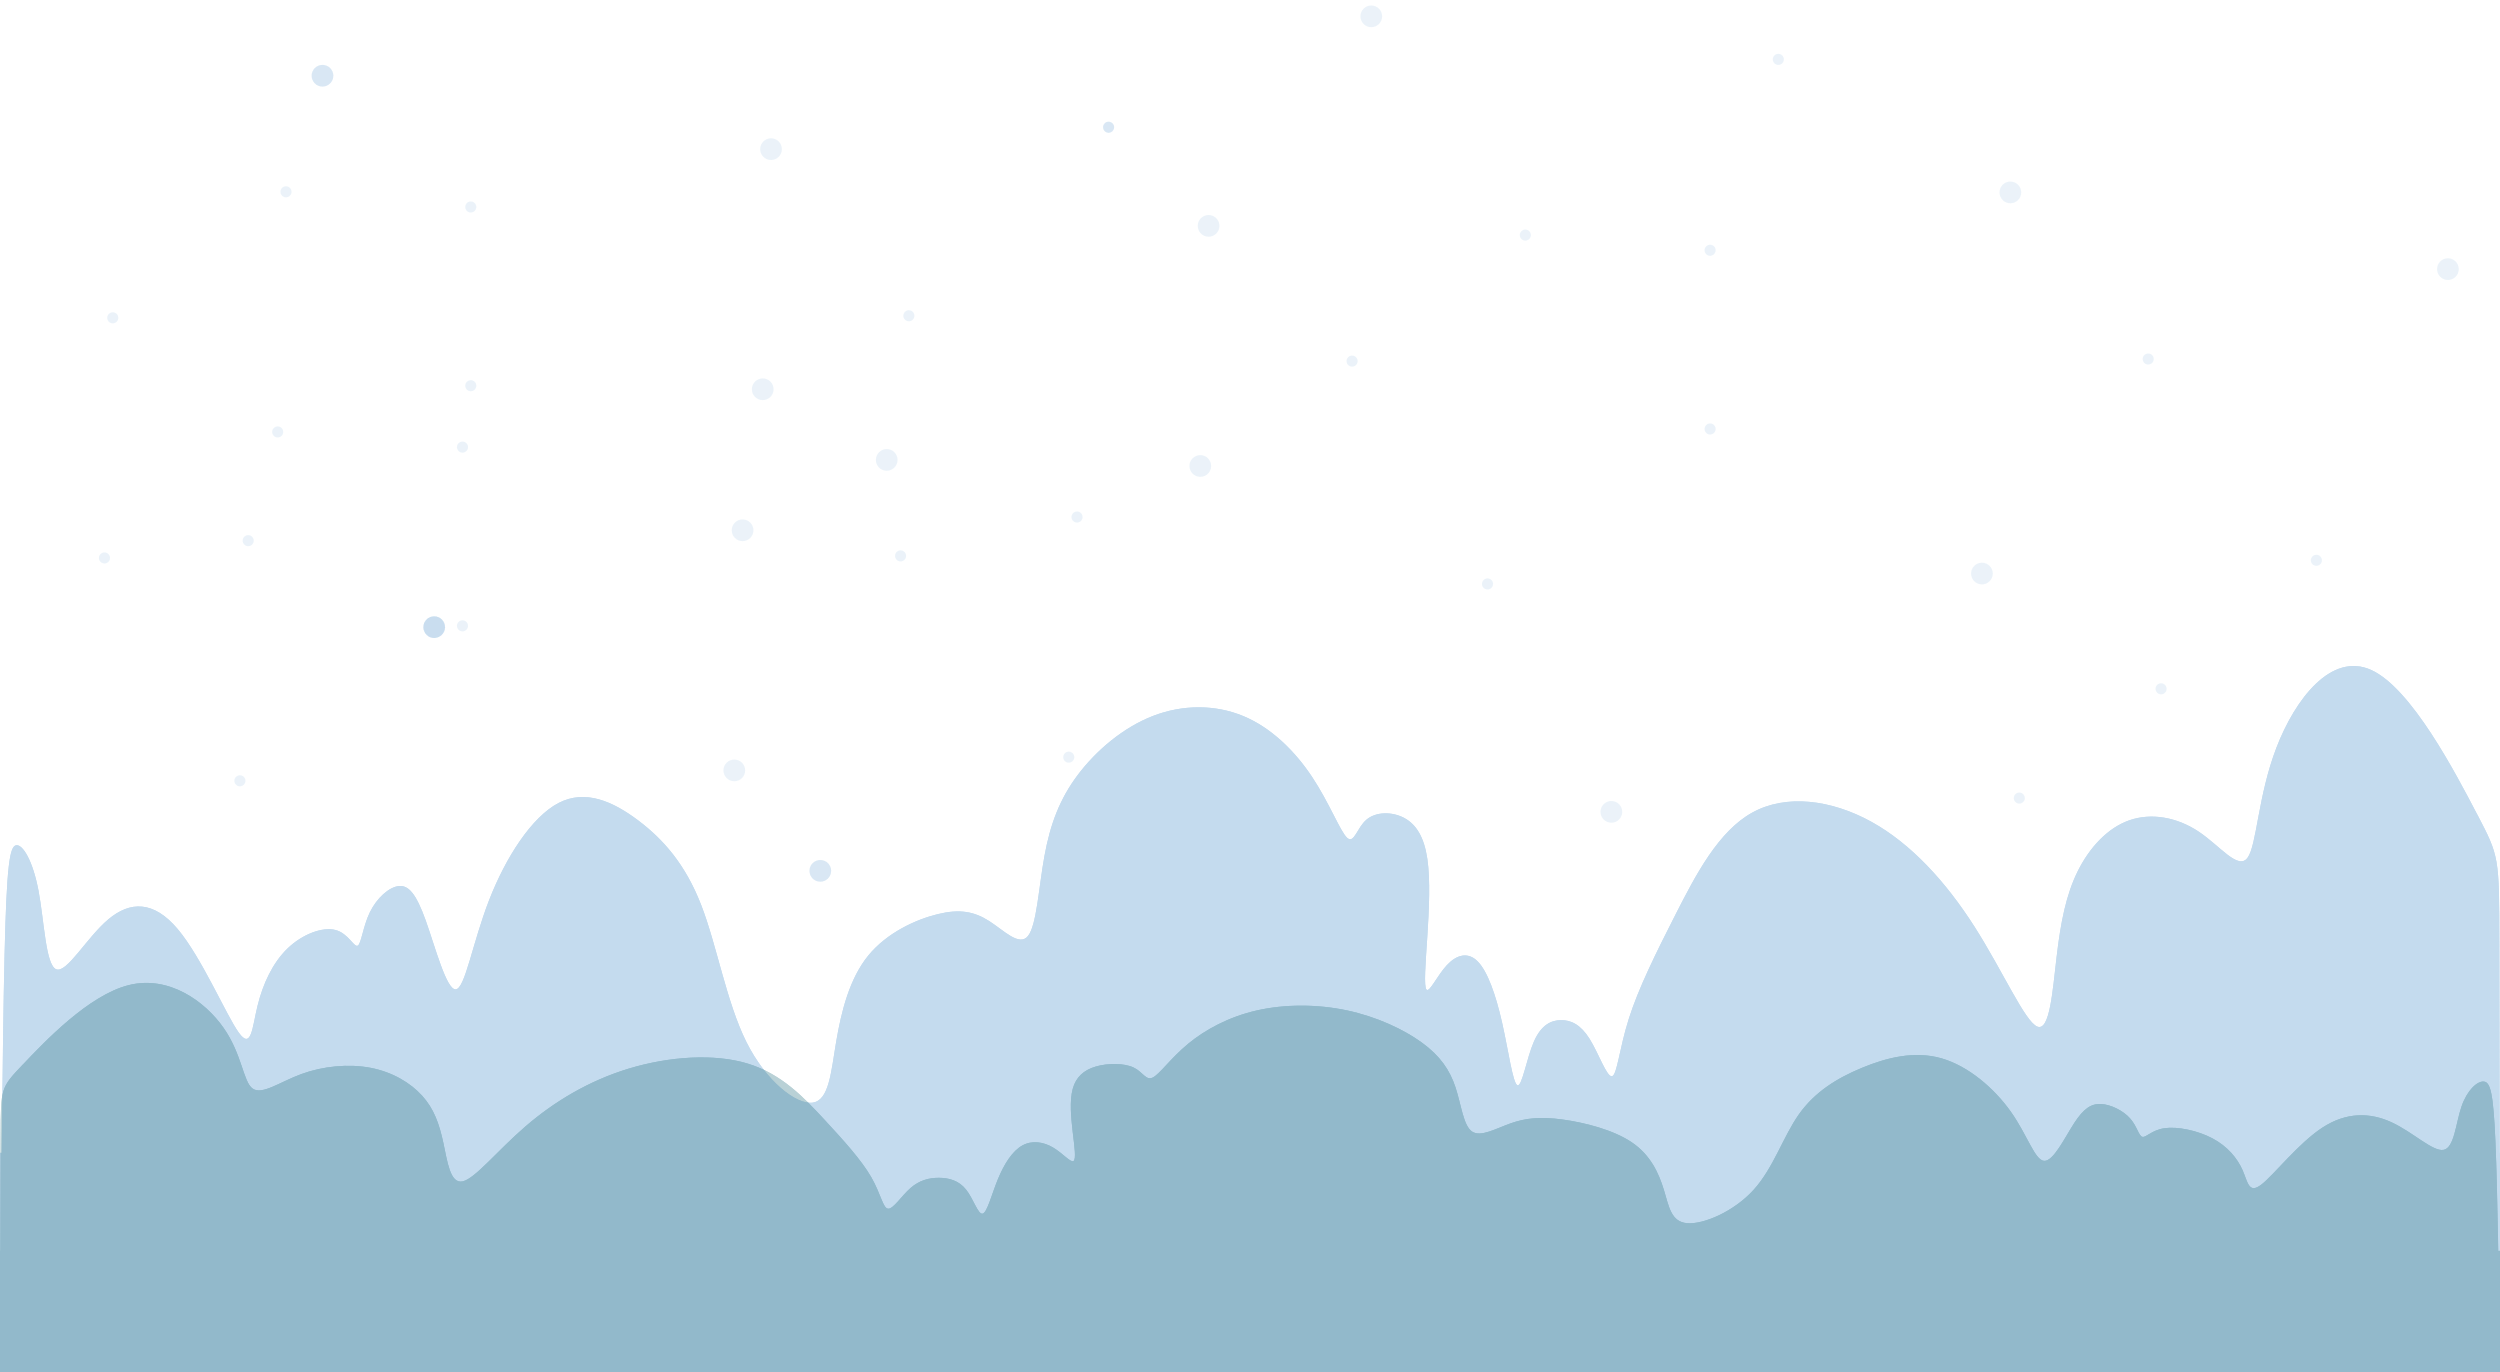 <?xml version="1.0" encoding="UTF-8" standalone="no"?>
<svg
   xmlns:dc="http://purl.org/dc/elements/1.1/"
   xmlns:cc="http://creativecommons.org/ns#"
   xmlns:rdf="http://www.w3.org/1999/02/22-rdf-syntax-ns#"
   xmlns:svg="http://www.w3.org/2000/svg"
   xmlns="http://www.w3.org/2000/svg"
   xmlns:sodipodi="http://sodipodi.sourceforge.net/DTD/sodipodi-0.dtd"
   xmlns:inkscape="http://www.inkscape.org/namespaces/inkscape"
   width="234.101mm"
   height="128.514mm"
   viewBox="0 0 234.101 128.514"
   version="1.1"
   id="svg8"
   inkscape:version="1.0.1 (1.0.1+r74)"
   sodipodi:docname="background.svg">
  <defs
     id="defs2">
    <inkscape:path-effect
       effect="bspline"
       id="path-effect1072"
       is_visible="true"
       lpeversion="1"
       weight="33.333"
       steps="2"
       helper_size="0"
       apply_no_weight="true"
       apply_with_weight="true"
       only_selected="false" />
    <inkscape:path-effect
       effect="bspline"
       id="path-effect1070"
       is_visible="true"
       lpeversion="1"
       weight="33.333"
       steps="2"
       helper_size="0"
       apply_no_weight="true"
       apply_with_weight="true"
       only_selected="false" />
    <inkscape:path-effect
       effect="bspline"
       id="path-effect1050"
       is_visible="true"
       lpeversion="1"
       weight="33.333"
       steps="2"
       helper_size="0"
       apply_no_weight="true"
       apply_with_weight="true"
       only_selected="false" />
    <inkscape:path-effect
       effect="bspline"
       id="path-effect1044"
       is_visible="true"
       lpeversion="1"
       weight="33.333"
       steps="2"
       helper_size="0"
       apply_no_weight="true"
       apply_with_weight="true"
       only_selected="false" />
    <inkscape:path-effect
       effect="bspline"
       id="path-effect1040"
       is_visible="true"
       lpeversion="1"
       weight="33.333"
       steps="2"
       helper_size="0"
       apply_no_weight="true"
       apply_with_weight="true"
       only_selected="false" />
    <filter
       inkscape:collect="always"
       style="color-interpolation-filters:sRGB"
       id="filter1245"
       x="-0.252"
       width="1.504"
       y="-0.252"
       height="1.504">
      <feGaussianBlur
         inkscape:collect="always"
         stdDeviation="0.214"
         id="feGaussianBlur1247" />
    </filter>
  </defs>
  <sodipodi:namedview
     id="base"
     pagecolor="#ffffff"
     bordercolor="#666666"
     borderopacity="1.0"
     inkscape:pageopacity="0.0"
     inkscape:pageshadow="2"
     inkscape:zoom="0.89654655"
     inkscape:cx="600.81391"
     inkscape:cy="434.81568"
     inkscape:document-units="mm"
     inkscape:current-layer="layer1"
     inkscape:document-rotation="0"
     showgrid="false"
     inkscape:window-width="1920"
     inkscape:window-height="1050"
     inkscape:window-x="0"
     inkscape:window-y="0"
     inkscape:window-maximized="1"
     fit-margin-top="0"
     fit-margin-left="0"
     fit-margin-right="0"
     fit-margin-bottom="0" />
  <g
     inkscape:label="Layer 1"
     inkscape:groupmode="layer"
     id="layer1"
     transform="translate(15.489,-184.436)">
    <g
       id="g1545">
      <g
         id="g1068"
         style="opacity:0.342;fill:#5296cd;fill-opacity:1"
         transform="matrix(-1,0,0,1.817,203.123,-255.557)">
        <path
           style="fill:#5296cd;fill-opacity:1;stroke:none;stroke-width:0.265px;stroke-linecap:butt;stroke-linejoin:miter;stroke-opacity:1"
           d="m -13.359,284.133 c 2.055,-2.168 6.164,-6.505 9.916,-7.449 3.752,-0.944 7.147,1.505 8.89,4 1.743,2.495 1.833,5.037 2.712,5.68 0.879,0.643 2.546,-0.612 4.578,-1.356 2.032,-0.743 4.43,-0.975 6.476,-0.582 2.046,0.392 3.741,1.408 4.838,2.623 1.097,1.215 1.596,2.629 1.975,4.391 0.38,1.762 0.641,3.873 1.807,3.62 1.167,-0.253 3.24,-2.87 5.9,-5.162 2.66,-2.292 5.908,-4.26 9.649,-5.396 3.74,-1.135 7.973,-1.438 11.146,-0.472 3.173,0.966 5.285,3.199 7.155,5.219 1.87,2.02 3.497,3.827 4.405,5.402 0.908,1.574 1.099,2.916 1.581,2.966 0.482,0.05 1.256,-1.191 2.094,-1.927 0.838,-0.736 1.739,-0.966 2.66,-0.964 0.921,0.002 1.862,0.237 2.55,1.1 0.688,0.863 1.124,2.355 1.549,2.256 0.425,-0.099 0.841,-1.789 1.434,-3.232 0.593,-1.442 1.363,-2.637 2.282,-3.149 0.919,-0.512 1.986,-0.342 2.885,0.189 0.9,0.531 1.632,1.423 1.906,1.266 0.274,-0.157 0.089,-1.363 -0.072,-2.738 -0.161,-1.375 -0.297,-2.919 0.003,-4.021 0.3,-1.102 1.036,-1.761 2.163,-2.091 1.127,-0.33 2.644,-0.33 3.535,0.09 0.891,0.419 1.157,1.258 1.802,0.938 0.645,-0.32 1.669,-1.799 3.284,-3.139 1.615,-1.339 3.822,-2.539 6.446,-3.139 2.624,-0.6 5.664,-0.6 8.45,-0.008 2.786,0.592 5.316,1.777 7.026,3.023 1.71,1.246 2.6,2.555 3.141,4.185 0.541,1.63 0.733,3.583 1.548,4.137 0.815,0.554 2.251,-0.29 3.648,-0.779 1.397,-0.489 2.754,-0.624 4.797,-0.35 2.043,0.274 4.772,0.957 6.52,2.142 1.749,1.186 2.517,2.874 2.996,4.439 0.479,1.565 0.667,3.007 2.181,3.132 1.514,0.125 4.352,-1.066 6.218,-3.119 1.866,-2.053 2.759,-4.969 4.242,-7.07 1.483,-2.1 3.557,-3.385 5.892,-4.353 2.335,-0.968 4.931,-1.619 7.448,-0.902 2.518,0.717 4.957,2.802 6.518,5.013 1.561,2.211 2.244,4.548 3.116,4.594 0.872,0.046 1.934,-2.197 2.818,-3.552 0.884,-1.355 1.589,-1.822 2.513,-1.771 0.925,0.051 2.069,0.618 2.718,1.352 0.649,0.734 0.804,1.635 1.146,1.722 0.342,0.088 0.872,-0.638 2.076,-0.81 1.205,-0.172 3.084,0.209 4.483,0.95 1.4,0.741 2.32,1.842 2.818,2.967 0.498,1.125 0.575,2.275 1.757,1.368 1.182,-0.907 3.47,-3.869 5.717,-5.336 2.248,-1.467 4.455,-1.439 6.487,-0.5 2.032,0.939 3.888,2.789 4.881,2.577 0.993,-0.212 1.123,-2.486 1.658,-4.043 0.535,-1.558 1.475,-2.399 2.088,-2.35 0.613,0.049 0.898,0.988 1.097,5.673 0.199,4.685 0.31,13.117 0.366,17.333 0.056,4.216 0.056,4.216 -0.541,4.178 -0.597,-0.038 -1.79,-0.115 -40.808,-0.115 -39.018,-10e-6 -115.856,0.076 -154.277,0.115 -38.42,0.038 -38.42,0.038 -38.408,-4.401 0.013,-4.439 0.038,-13.317 0.05,-17.757 0.013,-4.439 0.013,-4.439 2.067,-6.608 z"
           id="path1060"
           inkscape:path-effect="#path-effect1070"
           inkscape:original-d="m -15.413432,286.30115 c 4.109452,-4.33661 8.2186387,-8.67349 12.3275609,-13.01062 3.39528903,2.44898 6.7901774,4.8976 10.1848694,7.34597 0.090664,2.54185 0.1810602,5.08331 0.2711934,7.62458 1.6672184,-1.25508 3.3341053,-2.51037 5.0007613,-3.76595 2.397914,-0.23106 4.795469,-0.46236 7.192806,-0.69392 1.695012,1.01621 3.389691,2.0321 5.08414,3.04776 0.499108,1.41414 0.997931,2.82795 1.4965,4.24151 0.261082,2.11119 0.521889,4.22206 0.782437,6.33269 2.073145,-2.61651 4.145944,-5.23319 6.218521,-7.85018 3.248257,-1.96779 6.496118,-3.93576 9.743783,-5.90402 4.233011,-0.30218 8.465587,-0.6046 12.697984,-0.90728 2.113097,2.23374 4.225848,4.46714 6.338374,6.70033 1.627055,1.80737 3.253782,3.61442 4.880277,5.42121 0.190579,1.34186 0.380889,2.6834 0.570936,4.02468 0.774467,-1.24071 1.548641,-2.48163 2.322563,-3.72285 0.901708,-0.23021 1.803117,-0.46066 2.70428,-0.6914 0.940996,0.23495 1.881687,0.4696 2.822133,0.704 0.436028,1.49225 0.871773,2.98415 1.307264,4.47585 0.415623,-1.68984 0.830969,-3.37989 1.246055,-5.07024 0.770488,-1.19441 1.540679,-2.38905 2.310622,-3.58396 1.067268,0.17047 2.134232,0.34067 3.20095,0.51062 0.732864,0.89212 1.465435,1.78395 2.197756,2.67551 -0.18475,-1.2057 -0.369755,-2.41162 -0.555032,-3.61783 -0.136308,-1.54371 -0.272873,-3.08763 -0.409707,-4.63185 0.736616,-0.65899 1.47294,-1.31823 2.209014,-1.97773 1.517549,2.6e-4 3.034776,2.6e-4 4.551767,0 0.265838,0.83886 0.5314,1.67743 0.796703,2.51574 1.024316,-1.47865 2.048325,-2.95749 3.07209,-4.43664 2.206993,-1.19954 4.413634,-2.3993 6.620051,-3.59934 3.04106,2.6e-4 6.08173,2.6e-4 9.1222,0 2.53056,1.18464 5.06075,2.369 7.59073,3.55309 0.89044,1.30865 1.78057,2.61699 2.67045,3.92507 0.19257,1.9527 0.38487,3.90503 0.5769,5.85716 1.43694,-0.8436 2.87355,-1.68741 4.30992,-2.53151 1.35726,-0.13467 2.71419,-0.26961 4.07089,-0.40481 2.72918,0.68302 5.45798,1.36572 8.18657,2.04819 0.76893,1.6886 1.53758,3.37688 2.30597,5.06492 0.18875,1.44203 0.37723,2.88372 0.56544,4.32519 2.83905,-1.19078 5.67773,-2.38175 8.51619,-3.57303 0.89318,-2.91585 1.78606,-5.83182 2.67869,-8.74813 2.07418,-1.28408 4.14802,-2.56834 6.22163,-3.85292 2.59609,-0.65127 5.1918,-1.30276 7.78731,-1.95456 2.43948,2.08534 4.8786,4.17034 7.3175,6.25512 0.68332,2.33715 1.36634,4.67397 2.04912,7.01056 1.06218,-2.24335 2.12406,-4.48685 3.18569,-6.73068 0.70543,-0.46622 1.41056,-0.93266 2.11544,-1.39938 1.14436,0.56766 2.28841,1.13506 3.43222,1.7022 0.15519,0.90095 0.31012,1.80162 0.46479,2.70205 0.52977,-0.72503 1.05926,-1.45031 1.5885,-2.17588 1.87951,0.38111 3.75867,0.76192 5.63761,1.14247 0.92059,1.10112 1.84088,2.20189 2.76093,3.30245 0.0767,1.14967 0.15322,2.29905 0.22944,3.44819 2.28792,-2.9622 4.57549,-5.92453 6.86284,-8.8872 2.20767,0.0282 4.41498,0.0561 6.62208,0.0838 1.85664,1.84999 3.71294,3.69964 5.56901,5.54905 0.13009,-2.27343 0.25991,-4.54705 0.38947,-6.82098 0.94021,-0.8409 1.88012,-1.68201 2.81979,-2.52344 0.28583,0.9389 0.57137,1.87751 0.85667,2.81586 0.11199,8.43224 0.22371,16.86388 0.33517,25.29543 2.6e-4,2.7e-4 2.7e-4,2.8e-4 0,3e-5 -1.19324,-0.0762 -2.3867,-0.15274 -3.58045,-0.22951 -76.84157,0.0768 -153.680321,0.15327 -230.520879,0.22951 2.65e-4,2.6e-4 2.65e-4,2.6e-4 0,0 0.02544,-8.87823 0.05061,-17.75638 0.07552,-26.63495 z"
           sodipodi:nodetypes="ccccccccccccccccccccccccccccccccccccccccccccccccccccccccccccccccc" />
        <rect
           style="fill:#5296cd;fill-opacity:1;stroke-width:0.165;stroke-linecap:round;stroke-linejoin:round;stroke-dashoffset:4.451;paint-order:fill markers stroke"
           id="rect1062"
           width="234.101"
           height="11.369"
           x="-15.489"
           y="301.567"
           ry="0" />
        <path
           style="fill:#5296cd;fill-opacity:1;stroke:none;stroke-width:0.265px;stroke-linecap:butt;stroke-linejoin:miter;stroke-opacity:1"
           d="m -13.359,284.133 c 2.055,-2.168 6.164,-6.505 9.916,-7.449 3.752,-0.944 7.147,1.505 8.89,4 1.743,2.495 1.833,5.037 2.712,5.68 0.879,0.643 2.546,-0.612 4.578,-1.356 2.032,-0.743 4.43,-0.975 6.476,-0.582 2.046,0.392 3.741,1.408 4.838,2.623 1.097,1.215 1.596,2.629 1.975,4.391 0.38,1.762 0.641,3.873 1.807,3.62 1.167,-0.253 3.24,-2.87 5.9,-5.162 2.66,-2.292 5.908,-4.26 9.649,-5.396 3.74,-1.135 7.973,-1.438 11.146,-0.472 3.173,0.966 5.285,3.199 7.155,5.219 1.87,2.02 3.497,3.827 4.405,5.402 0.908,1.574 1.099,2.916 1.581,2.966 0.482,0.05 1.256,-1.191 2.094,-1.927 0.838,-0.736 1.739,-0.966 2.66,-0.964 0.921,0.002 1.862,0.237 2.55,1.1 0.688,0.863 1.124,2.355 1.549,2.256 0.425,-0.099 0.841,-1.789 1.434,-3.232 0.593,-1.442 1.363,-2.637 2.282,-3.149 0.919,-0.512 1.986,-0.342 2.885,0.189 0.9,0.531 1.632,1.423 1.906,1.266 0.274,-0.157 0.089,-1.363 -0.072,-2.738 -0.161,-1.375 -0.297,-2.919 0.003,-4.021 0.3,-1.102 1.036,-1.761 2.163,-2.091 1.127,-0.33 2.644,-0.33 3.535,0.09 0.891,0.419 1.157,1.258 1.802,0.938 0.645,-0.32 1.669,-1.799 3.284,-3.139 1.615,-1.339 3.822,-2.539 6.446,-3.139 2.624,-0.6 5.664,-0.6 8.45,-0.008 2.786,0.592 5.316,1.777 7.026,3.023 1.71,1.246 2.6,2.555 3.141,4.185 0.541,1.63 0.733,3.583 1.548,4.137 0.815,0.554 2.251,-0.29 3.648,-0.779 1.397,-0.489 2.754,-0.624 4.797,-0.35 2.043,0.274 4.772,0.957 6.52,2.142 1.749,1.186 2.517,2.874 2.996,4.439 0.479,1.565 0.667,3.007 2.181,3.132 1.514,0.125 4.352,-1.066 6.218,-3.119 1.866,-2.053 2.759,-4.969 4.242,-7.07 1.483,-2.1 3.557,-3.385 5.892,-4.353 2.335,-0.968 4.931,-1.619 7.448,-0.902 2.518,0.717 4.957,2.802 6.518,5.013 1.561,2.211 2.244,4.548 3.116,4.594 0.872,0.046 1.934,-2.197 2.818,-3.552 0.884,-1.355 1.589,-1.822 2.513,-1.771 0.925,0.051 2.069,0.618 2.718,1.352 0.649,0.734 0.804,1.635 1.146,1.722 0.342,0.088 0.872,-0.638 2.076,-0.81 1.205,-0.172 3.084,0.209 4.483,0.95 1.4,0.741 2.32,1.842 2.818,2.967 0.498,1.125 0.575,2.275 1.757,1.368 1.182,-0.907 3.47,-3.869 5.717,-5.336 2.248,-1.467 4.455,-1.439 6.487,-0.5 2.032,0.939 3.888,2.789 4.881,2.577 0.993,-0.212 1.123,-2.486 1.658,-4.043 0.535,-1.558 1.475,-2.399 2.088,-2.35 0.613,0.049 0.898,0.988 1.097,5.673 0.199,4.685 0.31,13.117 0.366,17.333 0.056,4.216 0.056,4.216 -0.541,4.178 -0.597,-0.038 -1.79,-0.115 -40.808,-0.115 -39.018,-10e-6 -115.856,0.076 -154.277,0.115 -38.42,0.038 -38.42,0.038 -38.408,-4.401 0.013,-4.439 0.038,-13.317 0.05,-17.757 0.013,-4.439 0.013,-4.439 2.067,-6.608 z"
           id="path1064"
           inkscape:path-effect="#path-effect1072"
           inkscape:original-d="m -15.413432,286.30115 c 4.109452,-4.33661 8.2186387,-8.67349 12.3275609,-13.01062 3.39528903,2.44898 6.7901774,4.8976 10.1848694,7.34597 0.090664,2.54185 0.1810602,5.08331 0.2711934,7.62458 1.6672184,-1.25508 3.3341053,-2.51037 5.0007613,-3.76595 2.397914,-0.23106 4.795469,-0.46236 7.192806,-0.69392 1.695012,1.01621 3.389691,2.0321 5.08414,3.04776 0.499108,1.41414 0.997931,2.82795 1.4965,4.24151 0.261082,2.11119 0.521889,4.22206 0.782437,6.33269 2.073145,-2.61651 4.145944,-5.23319 6.218521,-7.85018 3.248257,-1.96779 6.496118,-3.93576 9.743783,-5.90402 4.233011,-0.30218 8.465587,-0.6046 12.697984,-0.90728 2.113097,2.23374 4.225848,4.46714 6.338374,6.70033 1.627055,1.80737 3.253782,3.61442 4.880277,5.42121 0.190579,1.34186 0.380889,2.6834 0.570936,4.02468 0.774467,-1.24071 1.548641,-2.48163 2.322563,-3.72285 0.901708,-0.23021 1.803117,-0.46066 2.70428,-0.6914 0.940996,0.23495 1.881687,0.4696 2.822133,0.704 0.436028,1.49225 0.871773,2.98415 1.307264,4.47585 0.415623,-1.68984 0.830969,-3.37989 1.246055,-5.07024 0.770488,-1.19441 1.540679,-2.38905 2.310622,-3.58396 1.067268,0.17047 2.134232,0.34067 3.20095,0.51062 0.732864,0.89212 1.465435,1.78395 2.197756,2.67551 -0.18475,-1.2057 -0.369755,-2.41162 -0.555032,-3.61783 -0.136308,-1.54371 -0.272873,-3.08763 -0.409707,-4.63185 0.736616,-0.65899 1.47294,-1.31823 2.209014,-1.97773 1.517549,2.6e-4 3.034776,2.6e-4 4.551767,0 0.265838,0.83886 0.5314,1.67743 0.796703,2.51574 1.024316,-1.47865 2.048325,-2.95749 3.07209,-4.43664 2.206993,-1.19954 4.413634,-2.3993 6.620051,-3.59934 3.04106,2.6e-4 6.08173,2.6e-4 9.1222,0 2.53056,1.18464 5.06075,2.369 7.59073,3.55309 0.89044,1.30865 1.78057,2.61699 2.67045,3.92507 0.19257,1.9527 0.38487,3.90503 0.5769,5.85716 1.43694,-0.8436 2.87355,-1.68741 4.30992,-2.53151 1.35726,-0.13467 2.71419,-0.26961 4.07089,-0.40481 2.72918,0.68302 5.45798,1.36572 8.18657,2.04819 0.76893,1.6886 1.53758,3.37688 2.30597,5.06492 0.18875,1.44203 0.37723,2.88372 0.56544,4.32519 2.83905,-1.19078 5.67773,-2.38175 8.51619,-3.57303 0.89318,-2.91585 1.78606,-5.83182 2.67869,-8.74813 2.07418,-1.28408 4.14802,-2.56834 6.22163,-3.85292 2.59609,-0.65127 5.1918,-1.30276 7.78731,-1.95456 2.43948,2.08534 4.8786,4.17034 7.3175,6.25512 0.68332,2.33715 1.36634,4.67397 2.04912,7.01056 1.06218,-2.24335 2.12406,-4.48685 3.18569,-6.73068 0.70543,-0.46622 1.41056,-0.93266 2.11544,-1.39938 1.14436,0.56766 2.28841,1.13506 3.43222,1.7022 0.15519,0.90095 0.31012,1.80162 0.46479,2.70205 0.52977,-0.72503 1.05926,-1.45031 1.5885,-2.17588 1.87951,0.38111 3.75867,0.76192 5.63761,1.14247 0.92059,1.10112 1.84088,2.20189 2.76093,3.30245 0.0767,1.14967 0.15322,2.29905 0.22944,3.44819 2.28792,-2.9622 4.57549,-5.92453 6.86284,-8.8872 2.20767,0.0282 4.41498,0.0561 6.62208,0.0838 1.85664,1.84999 3.71294,3.69964 5.56901,5.54905 0.13009,-2.27343 0.25991,-4.54705 0.38947,-6.82098 0.94021,-0.8409 1.88012,-1.68201 2.81979,-2.52344 0.28583,0.9389 0.57137,1.87751 0.85667,2.81586 0.11199,8.43224 0.22371,16.86388 0.33517,25.29543 2.6e-4,2.7e-4 2.7e-4,2.8e-4 0,3e-5 -1.19324,-0.0762 -2.3867,-0.15274 -3.58045,-0.22951 -76.84157,0.0768 -153.680321,0.15327 -230.520879,0.22951 2.65e-4,2.6e-4 2.65e-4,2.6e-4 0,0 0.02544,-8.87823 0.05061,-17.75638 0.07552,-26.63495 z"
           sodipodi:nodetypes="ccccccccccccccccccccccccccccccccccccccccccccccccccccccccccccccccc" />
        <rect
           style="fill:#5296cd;fill-opacity:1;stroke-width:0.165;stroke-linecap:round;stroke-linejoin:round;stroke-dashoffset:4.451;paint-order:fill markers stroke"
           id="rect1066"
           width="234.101"
           height="11.369"
           x="-15.489"
           y="301.567"
           ry="0" />
      </g>
      <g
         id="g1058"
         style="opacity:0.342;fill:#327988;fill-opacity:1">
        <path
           style="fill:#327988;fill-opacity:1;stroke:none;stroke-width:0.265px;stroke-linecap:butt;stroke-linejoin:miter;stroke-opacity:1"
           d="m -13.359,284.133 c 2.055,-2.168 6.164,-6.505 9.916,-7.449 3.752,-0.944 7.147,1.505 8.89,4 1.743,2.495 1.833,5.037 2.712,5.68 0.879,0.643 2.546,-0.612 4.578,-1.356 2.032,-0.743 4.43,-0.975 6.476,-0.582 2.046,0.392 3.741,1.408 4.838,2.623 1.097,1.215 1.596,2.629 1.975,4.391 0.38,1.762 0.641,3.873 1.807,3.62 1.167,-0.253 3.24,-2.87 5.9,-5.162 2.66,-2.292 5.908,-4.26 9.649,-5.396 3.74,-1.135 7.973,-1.438 11.146,-0.472 3.173,0.966 5.285,3.199 7.155,5.219 1.87,2.02 3.497,3.827 4.405,5.402 0.908,1.574 1.099,2.916 1.581,2.966 0.482,0.05 1.256,-1.191 2.094,-1.927 0.838,-0.736 1.739,-0.966 2.66,-0.964 0.921,0.002 1.862,0.237 2.55,1.1 0.688,0.863 1.124,2.355 1.549,2.256 0.425,-0.099 0.841,-1.789 1.434,-3.232 0.593,-1.442 1.363,-2.637 2.282,-3.149 0.919,-0.512 1.986,-0.342 2.885,0.189 0.9,0.531 1.632,1.423 1.906,1.266 0.274,-0.157 0.089,-1.363 -0.072,-2.738 -0.161,-1.375 -0.297,-2.919 0.003,-4.021 0.3,-1.102 1.036,-1.761 2.163,-2.091 1.127,-0.33 2.644,-0.33 3.535,0.09 0.891,0.419 1.157,1.258 1.802,0.938 0.645,-0.32 1.669,-1.799 3.284,-3.139 1.615,-1.339 3.822,-2.539 6.446,-3.139 2.624,-0.6 5.664,-0.6 8.45,-0.008 2.786,0.592 5.316,1.777 7.026,3.023 1.71,1.246 2.6,2.555 3.141,4.185 0.541,1.63 0.733,3.583 1.548,4.137 0.815,0.554 2.251,-0.29 3.648,-0.779 1.397,-0.489 2.754,-0.624 4.797,-0.35 2.043,0.274 4.772,0.957 6.52,2.142 1.749,1.186 2.517,2.874 2.996,4.439 0.479,1.565 0.667,3.007 2.181,3.132 1.514,0.125 4.352,-1.066 6.218,-3.119 1.866,-2.053 2.759,-4.969 4.242,-7.07 1.483,-2.1 3.557,-3.385 5.892,-4.353 2.335,-0.968 4.931,-1.619 7.448,-0.902 2.518,0.717 4.957,2.802 6.518,5.013 1.561,2.211 2.244,4.548 3.116,4.594 0.872,0.046 1.934,-2.197 2.818,-3.552 0.884,-1.355 1.589,-1.822 2.513,-1.771 0.925,0.051 2.069,0.618 2.718,1.352 0.649,0.734 0.804,1.635 1.146,1.722 0.342,0.088 0.872,-0.638 2.076,-0.81 1.205,-0.172 3.084,0.209 4.483,0.95 1.4,0.741 2.32,1.842 2.818,2.967 0.498,1.125 0.575,2.275 1.757,1.368 1.182,-0.907 3.47,-3.869 5.717,-5.336 2.248,-1.467 4.455,-1.439 6.487,-0.5 2.032,0.939 3.888,2.789 4.881,2.577 0.993,-0.212 1.123,-2.486 1.658,-4.043 0.535,-1.558 1.475,-2.399 2.088,-2.35 0.613,0.049 0.898,0.988 1.097,5.673 0.199,4.685 0.31,13.117 0.366,17.333 0.056,4.216 0.056,4.216 -0.541,4.178 -0.597,-0.038 -1.79,-0.115 -40.808,-0.115 -39.018,-10e-6 -115.856,0.076 -154.277,0.115 -38.42,0.038 -38.42,0.038 -38.408,-4.401 0.013,-4.439 0.038,-13.317 0.05,-17.757 0.013,-4.439 0.013,-4.439 2.067,-6.608 z"
           id="path1042"
           inkscape:path-effect="#path-effect1044"
           inkscape:original-d="m -15.413432,286.30115 c 4.109452,-4.33661 8.2186387,-8.67349 12.3275609,-13.01062 3.39528903,2.44898 6.7901774,4.8976 10.1848694,7.34597 0.090664,2.54185 0.1810602,5.08331 0.2711934,7.62458 1.6672184,-1.25508 3.3341053,-2.51037 5.0007613,-3.76595 2.397914,-0.23106 4.795469,-0.46236 7.192806,-0.69392 1.695012,1.01621 3.389691,2.0321 5.08414,3.04776 0.499108,1.41414 0.997931,2.82795 1.4965,4.24151 0.261082,2.11119 0.521889,4.22206 0.782437,6.33269 2.073145,-2.61651 4.145944,-5.23319 6.218521,-7.85018 3.248257,-1.96779 6.496118,-3.93576 9.743783,-5.90402 4.233011,-0.30218 8.465587,-0.6046 12.697984,-0.90728 2.113097,2.23374 4.225848,4.46714 6.338374,6.70033 1.627055,1.80737 3.253782,3.61442 4.880277,5.42121 0.190579,1.34186 0.380889,2.6834 0.570936,4.02468 0.774467,-1.24071 1.548641,-2.48163 2.322563,-3.72285 0.901708,-0.23021 1.803117,-0.46066 2.70428,-0.6914 0.940996,0.23495 1.881687,0.4696 2.822133,0.704 0.436028,1.49225 0.871773,2.98415 1.307264,4.47585 0.415623,-1.68984 0.830969,-3.37989 1.246055,-5.07024 0.770488,-1.19441 1.540679,-2.38905 2.310622,-3.58396 1.067268,0.17047 2.134232,0.34067 3.20095,0.51062 0.732864,0.89212 1.465435,1.78395 2.197756,2.67551 -0.18475,-1.2057 -0.369755,-2.41162 -0.555032,-3.61783 -0.136308,-1.54371 -0.272873,-3.08763 -0.409707,-4.63185 0.736616,-0.65899 1.47294,-1.31823 2.209014,-1.97773 1.517549,2.6e-4 3.034776,2.6e-4 4.551767,0 0.265838,0.83886 0.5314,1.67743 0.796703,2.51574 1.024316,-1.47865 2.048325,-2.95749 3.07209,-4.43664 2.206993,-1.19954 4.413634,-2.3993 6.620051,-3.59934 3.04106,2.6e-4 6.08173,2.6e-4 9.1222,0 2.53056,1.18464 5.06075,2.369 7.59073,3.55309 0.89044,1.30865 1.78057,2.61699 2.67045,3.92507 0.19257,1.9527 0.38487,3.90503 0.5769,5.85716 1.43694,-0.8436 2.87355,-1.68741 4.30992,-2.53151 1.35726,-0.13467 2.71419,-0.26961 4.07089,-0.40481 2.72918,0.68302 5.45798,1.36572 8.18657,2.04819 0.76893,1.6886 1.53758,3.37688 2.30597,5.06492 0.18875,1.44203 0.37723,2.88372 0.56544,4.32519 2.83905,-1.19078 5.67773,-2.38175 8.51619,-3.57303 0.89318,-2.91585 1.78606,-5.83182 2.67869,-8.74813 2.07418,-1.28408 4.14802,-2.56834 6.22163,-3.85292 2.59609,-0.65127 5.1918,-1.30276 7.78731,-1.95456 2.43948,2.08534 4.8786,4.17034 7.3175,6.25512 0.68332,2.33715 1.36634,4.67397 2.04912,7.01056 1.06218,-2.24335 2.12406,-4.48685 3.18569,-6.73068 0.70543,-0.46622 1.41056,-0.93266 2.11544,-1.39938 1.14436,0.56766 2.28841,1.13506 3.43222,1.7022 0.15519,0.90095 0.31012,1.80162 0.46479,2.70205 0.52977,-0.72503 1.05926,-1.45031 1.5885,-2.17588 1.87951,0.38111 3.75867,0.76192 5.63761,1.14247 0.92059,1.10112 1.84088,2.20189 2.76093,3.30245 0.0767,1.14967 0.15322,2.29905 0.22944,3.44819 2.28792,-2.9622 4.57549,-5.92453 6.86284,-8.8872 2.20767,0.0282 4.41498,0.0561 6.62208,0.0838 1.85664,1.84999 3.71294,3.69964 5.56901,5.54905 0.13009,-2.27343 0.25991,-4.54705 0.38947,-6.82098 0.94021,-0.8409 1.88012,-1.68201 2.81979,-2.52344 0.28583,0.9389 0.57137,1.87751 0.85667,2.81586 0.11199,8.43224 0.22371,16.86388 0.33517,25.29543 2.6e-4,2.7e-4 2.7e-4,2.8e-4 0,3e-5 -1.19324,-0.0762 -2.3867,-0.15274 -3.58045,-0.22951 -76.84157,0.0768 -153.680321,0.15327 -230.520879,0.22951 2.65e-4,2.6e-4 2.65e-4,2.6e-4 0,0 0.02544,-8.87823 0.05061,-17.75638 0.07552,-26.63495 z"
           sodipodi:nodetypes="ccccccccccccccccccccccccccccccccccccccccccccccccccccccccccccccccc" />
        <rect
           style="fill:#327988;fill-opacity:1;stroke-width:0.165;stroke-linecap:round;stroke-linejoin:round;stroke-dashoffset:4.451;paint-order:fill markers stroke"
           id="rect1046"
           width="234.101"
           height="11.369"
           x="-15.489"
           y="301.567"
           ry="0" />
        <path
           style="fill:#327988;fill-opacity:1;stroke:none;stroke-width:0.265px;stroke-linecap:butt;stroke-linejoin:miter;stroke-opacity:1"
           d="m -13.359,284.133 c 2.055,-2.168 6.164,-6.505 9.916,-7.449 3.752,-0.944 7.147,1.505 8.89,4 1.743,2.495 1.833,5.037 2.712,5.68 0.879,0.643 2.546,-0.612 4.578,-1.356 2.032,-0.743 4.43,-0.975 6.476,-0.582 2.046,0.392 3.741,1.408 4.838,2.623 1.097,1.215 1.596,2.629 1.975,4.391 0.38,1.762 0.641,3.873 1.807,3.62 1.167,-0.253 3.24,-2.87 5.9,-5.162 2.66,-2.292 5.908,-4.26 9.649,-5.396 3.74,-1.135 7.973,-1.438 11.146,-0.472 3.173,0.966 5.285,3.199 7.155,5.219 1.87,2.02 3.497,3.827 4.405,5.402 0.908,1.574 1.099,2.916 1.581,2.966 0.482,0.05 1.256,-1.191 2.094,-1.927 0.838,-0.736 1.739,-0.966 2.66,-0.964 0.921,0.002 1.862,0.237 2.55,1.1 0.688,0.863 1.124,2.355 1.549,2.256 0.425,-0.099 0.841,-1.789 1.434,-3.232 0.593,-1.442 1.363,-2.637 2.282,-3.149 0.919,-0.512 1.986,-0.342 2.885,0.189 0.9,0.531 1.632,1.423 1.906,1.266 0.274,-0.157 0.089,-1.363 -0.072,-2.738 -0.161,-1.375 -0.297,-2.919 0.003,-4.021 0.3,-1.102 1.036,-1.761 2.163,-2.091 1.127,-0.33 2.644,-0.33 3.535,0.09 0.891,0.419 1.157,1.258 1.802,0.938 0.645,-0.32 1.669,-1.799 3.284,-3.139 1.615,-1.339 3.822,-2.539 6.446,-3.139 2.624,-0.6 5.664,-0.6 8.45,-0.008 2.786,0.592 5.316,1.777 7.026,3.023 1.71,1.246 2.6,2.555 3.141,4.185 0.541,1.63 0.733,3.583 1.548,4.137 0.815,0.554 2.251,-0.29 3.648,-0.779 1.397,-0.489 2.754,-0.624 4.797,-0.35 2.043,0.274 4.772,0.957 6.52,2.142 1.749,1.186 2.517,2.874 2.996,4.439 0.479,1.565 0.667,3.007 2.181,3.132 1.514,0.125 4.352,-1.066 6.218,-3.119 1.866,-2.053 2.759,-4.969 4.242,-7.07 1.483,-2.1 3.557,-3.385 5.892,-4.353 2.335,-0.968 4.931,-1.619 7.448,-0.902 2.518,0.717 4.957,2.802 6.518,5.013 1.561,2.211 2.244,4.548 3.116,4.594 0.872,0.046 1.934,-2.197 2.818,-3.552 0.884,-1.355 1.589,-1.822 2.513,-1.771 0.925,0.051 2.069,0.618 2.718,1.352 0.649,0.734 0.804,1.635 1.146,1.722 0.342,0.088 0.872,-0.638 2.076,-0.81 1.205,-0.172 3.084,0.209 4.483,0.95 1.4,0.741 2.32,1.842 2.818,2.967 0.498,1.125 0.575,2.275 1.757,1.368 1.182,-0.907 3.47,-3.869 5.717,-5.336 2.248,-1.467 4.455,-1.439 6.487,-0.5 2.032,0.939 3.888,2.789 4.881,2.577 0.993,-0.212 1.123,-2.486 1.658,-4.043 0.535,-1.558 1.475,-2.399 2.088,-2.35 0.613,0.049 0.898,0.988 1.097,5.673 0.199,4.685 0.31,13.117 0.366,17.333 0.056,4.216 0.056,4.216 -0.541,4.178 -0.597,-0.038 -1.79,-0.115 -40.808,-0.115 -39.018,-10e-6 -115.856,0.076 -154.277,0.115 -38.42,0.038 -38.42,0.038 -38.408,-4.401 0.013,-4.439 0.038,-13.317 0.05,-17.757 0.013,-4.439 0.013,-4.439 2.067,-6.608 z"
           id="path1048"
           inkscape:path-effect="#path-effect1050"
           inkscape:original-d="m -15.413432,286.30115 c 4.109452,-4.33661 8.2186387,-8.67349 12.3275609,-13.01062 3.39528903,2.44898 6.7901774,4.8976 10.1848694,7.34597 0.090664,2.54185 0.1810602,5.08331 0.2711934,7.62458 1.6672184,-1.25508 3.3341053,-2.51037 5.0007613,-3.76595 2.397914,-0.23106 4.795469,-0.46236 7.192806,-0.69392 1.695012,1.01621 3.389691,2.0321 5.08414,3.04776 0.499108,1.41414 0.997931,2.82795 1.4965,4.24151 0.261082,2.11119 0.521889,4.22206 0.782437,6.33269 2.073145,-2.61651 4.145944,-5.23319 6.218521,-7.85018 3.248257,-1.96779 6.496118,-3.93576 9.743783,-5.90402 4.233011,-0.30218 8.465587,-0.6046 12.697984,-0.90728 2.113097,2.23374 4.225848,4.46714 6.338374,6.70033 1.627055,1.80737 3.253782,3.61442 4.880277,5.42121 0.190579,1.34186 0.380889,2.6834 0.570936,4.02468 0.774467,-1.24071 1.548641,-2.48163 2.322563,-3.72285 0.901708,-0.23021 1.803117,-0.46066 2.70428,-0.6914 0.940996,0.23495 1.881687,0.4696 2.822133,0.704 0.436028,1.49225 0.871773,2.98415 1.307264,4.47585 0.415623,-1.68984 0.830969,-3.37989 1.246055,-5.07024 0.770488,-1.19441 1.540679,-2.38905 2.310622,-3.58396 1.067268,0.17047 2.134232,0.34067 3.20095,0.51062 0.732864,0.89212 1.465435,1.78395 2.197756,2.67551 -0.18475,-1.2057 -0.369755,-2.41162 -0.555032,-3.61783 -0.136308,-1.54371 -0.272873,-3.08763 -0.409707,-4.63185 0.736616,-0.65899 1.47294,-1.31823 2.209014,-1.97773 1.517549,2.6e-4 3.034776,2.6e-4 4.551767,0 0.265838,0.83886 0.5314,1.67743 0.796703,2.51574 1.024316,-1.47865 2.048325,-2.95749 3.07209,-4.43664 2.206993,-1.19954 4.413634,-2.3993 6.620051,-3.59934 3.04106,2.6e-4 6.08173,2.6e-4 9.1222,0 2.53056,1.18464 5.06075,2.369 7.59073,3.55309 0.89044,1.30865 1.78057,2.61699 2.67045,3.92507 0.19257,1.9527 0.38487,3.90503 0.5769,5.85716 1.43694,-0.8436 2.87355,-1.68741 4.30992,-2.53151 1.35726,-0.13467 2.71419,-0.26961 4.07089,-0.40481 2.72918,0.68302 5.45798,1.36572 8.18657,2.04819 0.76893,1.6886 1.53758,3.37688 2.30597,5.06492 0.18875,1.44203 0.37723,2.88372 0.56544,4.32519 2.83905,-1.19078 5.67773,-2.38175 8.51619,-3.57303 0.89318,-2.91585 1.78606,-5.83182 2.67869,-8.74813 2.07418,-1.28408 4.14802,-2.56834 6.22163,-3.85292 2.59609,-0.65127 5.1918,-1.30276 7.78731,-1.95456 2.43948,2.08534 4.8786,4.17034 7.3175,6.25512 0.68332,2.33715 1.36634,4.67397 2.04912,7.01056 1.06218,-2.24335 2.12406,-4.48685 3.18569,-6.73068 0.70543,-0.46622 1.41056,-0.93266 2.11544,-1.39938 1.14436,0.56766 2.28841,1.13506 3.43222,1.7022 0.15519,0.90095 0.31012,1.80162 0.46479,2.70205 0.52977,-0.72503 1.05926,-1.45031 1.5885,-2.17588 1.87951,0.38111 3.75867,0.76192 5.63761,1.14247 0.92059,1.10112 1.84088,2.20189 2.76093,3.30245 0.0767,1.14967 0.15322,2.29905 0.22944,3.44819 2.28792,-2.9622 4.57549,-5.92453 6.86284,-8.8872 2.20767,0.0282 4.41498,0.0561 6.62208,0.0838 1.85664,1.84999 3.71294,3.69964 5.56901,5.54905 0.13009,-2.27343 0.25991,-4.54705 0.38947,-6.82098 0.94021,-0.8409 1.88012,-1.68201 2.81979,-2.52344 0.28583,0.9389 0.57137,1.87751 0.85667,2.81586 0.11199,8.43224 0.22371,16.86388 0.33517,25.29543 2.6e-4,2.7e-4 2.7e-4,2.8e-4 0,3e-5 -1.19324,-0.0762 -2.3867,-0.15274 -3.58045,-0.22951 -76.84157,0.0768 -153.680321,0.15327 -230.520879,0.22951 2.65e-4,2.6e-4 2.65e-4,2.6e-4 0,0 0.02544,-8.87823 0.05061,-17.75638 0.07552,-26.63495 z"
           sodipodi:nodetypes="ccccccccccccccccccccccccccccccccccccccccccccccccccccccccccccccccc" />
        <rect
           style="fill:#327988;fill-opacity:1;stroke-width:0.165;stroke-linecap:round;stroke-linejoin:round;stroke-dashoffset:4.451;paint-order:fill markers stroke"
           id="rect1052"
           width="234.101"
           height="11.369"
           x="-15.489"
           y="301.567"
           ry="0" />
      </g>
      <circle
         style="opacity:0.342;fill:#5296cd;fill-opacity:1;stroke:none;stroke-width:0.565;stroke-linecap:round;stroke-linejoin:round;stroke-dashoffset:4.451;paint-order:fill markers stroke;filter:url(#filter1245)"
         id="path1087"
         cx="67.544"
         cy="227.502"
         r="1.017" />
      <circle
         style="opacity:0.342;fill:#5296cd;fill-opacity:1;stroke:none;stroke-width:0.565;stroke-linecap:round;stroke-linejoin:round;stroke-dashoffset:4.451;paint-order:fill markers stroke;filter:url(#filter1245)"
         id="circle1249"
         cx="172.762"
         cy="202.454"
         r="1.017" />
      <circle
         style="opacity:0.342;fill:#5296cd;fill-opacity:1;stroke:none;stroke-width:0.565;stroke-linecap:round;stroke-linejoin:round;stroke-dashoffset:4.451;paint-order:fill markers stroke;filter:url(#filter1245)"
         id="circle1251"
         cx="170.099"
         cy="238.144"
         r="1.017" />
      <circle
         style="opacity:0.342;fill:#5296cd;fill-opacity:1;stroke:none;stroke-width:0.565;stroke-linecap:round;stroke-linejoin:round;stroke-dashoffset:4.451;paint-order:fill markers stroke;filter:url(#filter1245)"
         id="circle1253"
         cx="14.709"
         cy="191.528"
         r="1.017" />
      <circle
         style="opacity:0.342;fill:#5296cd;fill-opacity:1;stroke:none;stroke-width:0.565;stroke-linecap:round;stroke-linejoin:round;stroke-dashoffset:4.451;paint-order:fill markers stroke;filter:url(#filter1245)"
         id="circle1255"
         cx="14.709"
         cy="191.528"
         r="1.017" />
      <circle
         style="opacity:0.342;fill:#5296cd;fill-opacity:1;stroke:none;stroke-width:0.565;stroke-linecap:round;stroke-linejoin:round;stroke-dashoffset:4.451;paint-order:fill markers stroke;filter:url(#filter1245)"
         id="circle1257"
         cx="25.169"
         cy="243.162"
         r="1.017" />
      <circle
         style="opacity:0.342;fill:#5296cd;fill-opacity:1;stroke:none;stroke-width:0.565;stroke-linecap:round;stroke-linejoin:round;stroke-dashoffset:4.451;paint-order:fill markers stroke;filter:url(#filter1245)"
         id="circle1259"
         cx="25.169"
         cy="243.162"
         r="1.017" />
      <circle
         style="opacity:0.342;fill:#5296cd;fill-opacity:1;stroke:none;stroke-width:0.565;stroke-linecap:round;stroke-linejoin:round;stroke-dashoffset:4.451;paint-order:fill markers stroke;filter:url(#filter1245)"
         id="circle1261"
         cx="25.169"
         cy="243.162"
         r="1.017" />
      <circle
         style="opacity:0.342;fill:#5296cd;fill-opacity:1;stroke:none;stroke-width:0.565;stroke-linecap:round;stroke-linejoin:round;stroke-dashoffset:4.451;paint-order:fill markers stroke;filter:url(#filter1245)"
         id="circle1263"
         cx="135.4"
         cy="260.458"
         r="1.017" />
      <circle
         style="opacity:0.342;fill:#5296cd;fill-opacity:1;stroke:none;stroke-width:0.565;stroke-linecap:round;stroke-linejoin:round;stroke-dashoffset:4.451;paint-order:fill markers stroke;filter:url(#filter1245)"
         id="circle1265"
         cx="61.326"
         cy="265.982"
         r="1.017" />
      <circle
         style="opacity:0.342;fill:#5296cd;fill-opacity:1;stroke:none;stroke-width:0.565;stroke-linecap:round;stroke-linejoin:round;stroke-dashoffset:4.451;paint-order:fill markers stroke;filter:url(#filter1245)"
         id="circle1267"
         cx="61.326"
         cy="265.982"
         r="1.017" />
      <circle
         style="opacity:0.342;fill:#5296cd;fill-opacity:1;stroke:none;stroke-width:0.565;stroke-linecap:round;stroke-linejoin:round;stroke-dashoffset:4.451;paint-order:fill markers stroke;filter:url(#filter1245)"
         id="circle1287"
         cx="112.919"
         cy="185.966"
         r="1.017" />
      <circle
         style="opacity:0.342;fill:#5296cd;fill-opacity:1;stroke:none;stroke-width:0.565;stroke-linecap:round;stroke-linejoin:round;stroke-dashoffset:4.451;paint-order:fill markers stroke;filter:url(#filter1245)"
         id="circle1289"
         cx="213.735"
         cy="209.638"
         r="1.017" />
      <circle
         style="opacity:0.342;fill:#5296cd;fill-opacity:1;stroke:none;stroke-width:0.565;stroke-linecap:round;stroke-linejoin:round;stroke-dashoffset:4.451;paint-order:fill markers stroke;filter:url(#filter1245)"
         id="circle1291"
         cx="186.444"
         cy="218.834"
         r="1.017"
         transform="matrix(0.51,0,0,0.51,90.583,106.45)" />
      <circle
         style="opacity:0.342;fill:#5296cd;fill-opacity:1;stroke:none;stroke-width:0.565;stroke-linecap:round;stroke-linejoin:round;stroke-dashoffset:4.451;paint-order:fill markers stroke;filter:url(#filter1245)"
         id="circle1293"
         cx="186.444"
         cy="218.834"
         r="1.017"
         transform="matrix(0.51,0,0,0.51,16.035,106.645)" />
      <circle
         style="opacity:0.342;fill:#5296cd;fill-opacity:1;stroke:none;stroke-width:0.565;stroke-linecap:round;stroke-linejoin:round;stroke-dashoffset:4.451;paint-order:fill markers stroke;filter:url(#filter1245)"
         id="circle1295"
         cx="186.444"
         cy="218.834"
         r="1.017"
         transform="matrix(0.51,0,0,0.51,55.946,78.391)" />
      <circle
         style="opacity:0.342;fill:#5296cd;fill-opacity:1;stroke:none;stroke-width:0.565;stroke-linecap:round;stroke-linejoin:round;stroke-dashoffset:4.451;paint-order:fill markers stroke;filter:url(#filter1245)"
         id="circle1297"
         cx="186.444"
         cy="218.834"
         r="1.017"
         transform="matrix(0.51,0,0,0.51,49.56,113.001)" />
      <circle
         style="opacity:0.342;fill:#5296cd;fill-opacity:1;stroke:none;stroke-width:0.565;stroke-linecap:round;stroke-linejoin:round;stroke-dashoffset:4.451;paint-order:fill markers stroke;filter:url(#filter1245)"
         id="circle1299"
         cx="186.444"
         cy="218.834"
         r="1.017"
         transform="matrix(0.51,0,0,0.51,49.56,96.265)" />
      <circle
         style="opacity:0.342;fill:#5296cd;fill-opacity:1;stroke:none;stroke-width:0.565;stroke-linecap:round;stroke-linejoin:round;stroke-dashoffset:4.451;paint-order:fill markers stroke;filter:url(#filter1245)"
         id="circle1301"
         cx="186.444"
         cy="218.834"
         r="1.017"
         transform="matrix(0.51,0,0,0.51,32.257,94.844)" />
      <circle
         style="opacity:0.342;fill:#5296cd;fill-opacity:1;stroke:none;stroke-width:0.565;stroke-linecap:round;stroke-linejoin:round;stroke-dashoffset:4.451;paint-order:fill markers stroke;filter:url(#filter1245)"
         id="circle1303"
         cx="186.444"
         cy="218.834"
         r="1.017"
         transform="matrix(0.51,0,0,0.51,28.717,127.51)" />
      <circle
         style="opacity:0.342;fill:#5296cd;fill-opacity:1;stroke:none;stroke-width:0.565;stroke-linecap:round;stroke-linejoin:round;stroke-dashoffset:4.451;paint-order:fill markers stroke;filter:url(#filter1245)"
         id="circle1305"
         cx="186.444"
         cy="218.834"
         r="1.017"
         transform="matrix(0.51,0,0,0.51,106.331,125.297)" />
      <circle
         style="opacity:0.342;fill:#5296cd;fill-opacity:1;stroke:none;stroke-width:0.565;stroke-linecap:round;stroke-linejoin:round;stroke-dashoffset:4.451;paint-order:fill markers stroke;filter:url(#filter1245)"
         id="circle1307"
         cx="186.444"
         cy="218.834"
         r="1.017"
         transform="matrix(0.51,0,0,0.51,91.789,137.331)" />
      <circle
         style="opacity:0.342;fill:#5296cd;fill-opacity:1;stroke:none;stroke-width:0.565;stroke-linecap:round;stroke-linejoin:round;stroke-dashoffset:4.451;paint-order:fill markers stroke;filter:url(#filter1245)"
         id="circle1309"
         cx="186.444"
         cy="218.834"
         r="1.017"
         transform="matrix(0.51,0,0,0.51,78.513,147.563)" />
      <circle
         style="opacity:0.342;fill:#5296cd;fill-opacity:1;stroke:none;stroke-width:0.565;stroke-linecap:round;stroke-linejoin:round;stroke-dashoffset:4.451;paint-order:fill markers stroke;filter:url(#filter1245)"
         id="circle1311"
         cx="186.444"
         cy="218.834"
         r="1.017"
         transform="matrix(0.51,0,0,0.51,-6.766,84.746)" />
      <circle
         style="opacity:0.342;fill:#5296cd;fill-opacity:1;stroke:none;stroke-width:0.565;stroke-linecap:round;stroke-linejoin:round;stroke-dashoffset:4.451;paint-order:fill markers stroke;filter:url(#filter1245)"
         id="circle1313"
         cx="186.444"
         cy="218.834"
         r="1.017"
         transform="matrix(0.51,0,0,0.51,-6.766,84.746)" />
      <circle
         style="opacity:0.342;fill:#5296cd;fill-opacity:1;stroke:none;stroke-width:0.565;stroke-linecap:round;stroke-linejoin:round;stroke-dashoffset:4.451;paint-order:fill markers stroke;filter:url(#filter1245)"
         id="circle1315"
         cx="56.71"
         cy="198.402"
         r="1.017" />
      <circle
         style="opacity:0.342;fill:#5296cd;fill-opacity:1;stroke:none;stroke-width:0.565;stroke-linecap:round;stroke-linejoin:round;stroke-dashoffset:4.451;paint-order:fill markers stroke;filter:url(#filter1245)"
         id="circle1317"
         cx="54.047"
         cy="234.092"
         r="1.017" />
      <circle
         style="opacity:0.342;fill:#5296cd;fill-opacity:1;stroke:none;stroke-width:0.565;stroke-linecap:round;stroke-linejoin:round;stroke-dashoffset:4.451;paint-order:fill markers stroke;filter:url(#filter1245)"
         id="circle1319"
         cx="97.683"
         cy="205.586"
         r="1.017" />
      <circle
         style="opacity:0.342;fill:#5296cd;fill-opacity:1;stroke:none;stroke-width:0.565;stroke-linecap:round;stroke-linejoin:round;stroke-dashoffset:4.451;paint-order:fill markers stroke;filter:url(#filter1245)"
         id="circle1321"
         cx="186.444"
         cy="218.834"
         r="1.017"
         transform="matrix(0.51,0,0,0.51,-25.468,102.398)" />
      <circle
         style="opacity:0.342;fill:#5296cd;fill-opacity:1;stroke:none;stroke-width:0.565;stroke-linecap:round;stroke-linejoin:round;stroke-dashoffset:4.451;paint-order:fill markers stroke;filter:url(#filter1245)"
         id="circle1323"
         cx="186.444"
         cy="218.834"
         r="1.017"
         transform="matrix(0.51,0,0,0.51,-100.016,102.593)" />
      <circle
         style="opacity:0.342;fill:#5296cd;fill-opacity:1;stroke:none;stroke-width:0.565;stroke-linecap:round;stroke-linejoin:round;stroke-dashoffset:4.451;paint-order:fill markers stroke;filter:url(#filter1245)"
         id="circle1325"
         cx="186.444"
         cy="218.834"
         r="1.017"
         transform="matrix(0.51,0,0,0.51,-66.492,108.949)" />
      <circle
         style="opacity:0.342;fill:#5296cd;fill-opacity:1;stroke:none;stroke-width:0.565;stroke-linecap:round;stroke-linejoin:round;stroke-dashoffset:4.451;paint-order:fill markers stroke;filter:url(#filter1245)"
         id="circle1327"
         cx="186.444"
         cy="218.834"
         r="1.017"
         transform="matrix(0.51,0,0,0.51,-66.492,92.213)" />
      <circle
         style="opacity:0.342;fill:#5296cd;fill-opacity:1;stroke:none;stroke-width:0.565;stroke-linecap:round;stroke-linejoin:round;stroke-dashoffset:4.451;paint-order:fill markers stroke;filter:url(#filter1245)"
         id="circle1329"
         cx="186.444"
         cy="218.834"
         r="1.017"
         transform="matrix(0.51,0,0,0.51,-83.795,90.792)" />
      <circle
         style="opacity:0.342;fill:#5296cd;fill-opacity:1;stroke:none;stroke-width:0.565;stroke-linecap:round;stroke-linejoin:round;stroke-dashoffset:4.451;paint-order:fill markers stroke;filter:url(#filter1245)"
         id="circle1331"
         cx="186.444"
         cy="218.834"
         r="1.017"
         transform="matrix(0.51,0,0,0.51,-87.334,123.458)" />
      <circle
         style="opacity:0.342;fill:#5296cd;fill-opacity:1;stroke:none;stroke-width:0.565;stroke-linecap:round;stroke-linejoin:round;stroke-dashoffset:4.451;paint-order:fill markers stroke;filter:url(#filter1245)"
         id="circle1333"
         cx="186.444"
         cy="218.834"
         r="1.017"
         transform="matrix(0.51,0,0,0.51,-9.721,121.246)" />
      <circle
         style="opacity:0.342;fill:#5296cd;fill-opacity:1;stroke:none;stroke-width:0.565;stroke-linecap:round;stroke-linejoin:round;stroke-dashoffset:4.451;paint-order:fill markers stroke;filter:url(#filter1245)"
         id="circle1335"
         cx="55.933"
         cy="220.887"
         r="1.017" />
      <circle
         style="opacity:0.342;fill:#5296cd;fill-opacity:1;stroke:none;stroke-width:0.565;stroke-linecap:round;stroke-linejoin:round;stroke-dashoffset:4.451;paint-order:fill markers stroke;filter:url(#filter1245)"
         id="circle1337"
         cx="53.271"
         cy="256.577"
         r="1.017" />
      <circle
         style="opacity:0.342;fill:#5296cd;fill-opacity:1;stroke:none;stroke-width:0.565;stroke-linecap:round;stroke-linejoin:round;stroke-dashoffset:4.451;paint-order:fill markers stroke;filter:url(#filter1245)"
         id="circle1339"
         cx="96.907"
         cy="228.071"
         r="1.017" />
      <circle
         style="opacity:0.342;fill:#5296cd;fill-opacity:1;stroke:none;stroke-width:0.565;stroke-linecap:round;stroke-linejoin:round;stroke-dashoffset:4.451;paint-order:fill markers stroke;filter:url(#filter1245)"
         id="circle1341"
         cx="186.444"
         cy="218.834"
         r="1.017"
         transform="matrix(0.51,0,0,0.51,-26.245,124.884)" />
      <circle
         style="opacity:0.342;fill:#5296cd;fill-opacity:1;stroke:none;stroke-width:0.565;stroke-linecap:round;stroke-linejoin:round;stroke-dashoffset:4.451;paint-order:fill markers stroke;filter:url(#filter1245)"
         id="circle1343"
         cx="186.444"
         cy="218.834"
         r="1.017"
         transform="matrix(0.51,0,0,0.51,-100.793,125.078)" />
      <circle
         style="opacity:0.342;fill:#5296cd;fill-opacity:1;stroke:none;stroke-width:0.565;stroke-linecap:round;stroke-linejoin:round;stroke-dashoffset:4.451;paint-order:fill markers stroke;filter:url(#filter1245)"
         id="circle1345"
         cx="186.444"
         cy="218.834"
         r="1.017"
         transform="matrix(0.51,0,0,0.51,-67.268,131.435)" />
      <circle
         style="opacity:0.342;fill:#5296cd;fill-opacity:1;stroke:none;stroke-width:0.565;stroke-linecap:round;stroke-linejoin:round;stroke-dashoffset:4.451;paint-order:fill markers stroke;filter:url(#filter1245)"
         id="circle1347"
         cx="186.444"
         cy="218.834"
         r="1.017"
         transform="matrix(0.51,0,0,0.51,-67.268,114.699)" />
      <circle
         style="opacity:0.342;fill:#5296cd;fill-opacity:1;stroke:none;stroke-width:0.565;stroke-linecap:round;stroke-linejoin:round;stroke-dashoffset:4.451;paint-order:fill markers stroke;filter:url(#filter1245)"
         id="circle1349"
         cx="186.444"
         cy="218.834"
         r="1.017"
         transform="matrix(0.51,0,0,0.51,-84.572,113.278)" />
      <circle
         style="opacity:0.342;fill:#5296cd;fill-opacity:1;stroke:none;stroke-width:0.565;stroke-linecap:round;stroke-linejoin:round;stroke-dashoffset:4.451;paint-order:fill markers stroke;filter:url(#filter1245)"
         id="circle1351"
         cx="186.444"
         cy="218.834"
         r="1.017"
         transform="matrix(0.51,0,0,0.51,-88.111,145.944)" />
      <circle
         style="opacity:0.342;fill:#5296cd;fill-opacity:1;stroke:none;stroke-width:0.565;stroke-linecap:round;stroke-linejoin:round;stroke-dashoffset:4.451;paint-order:fill markers stroke;filter:url(#filter1245)"
         id="circle1353"
         cx="186.444"
         cy="218.834"
         r="1.017"
         transform="matrix(0.51,0,0,0.51,-10.497,143.731)" />
    </g>
  </g>
</svg>
